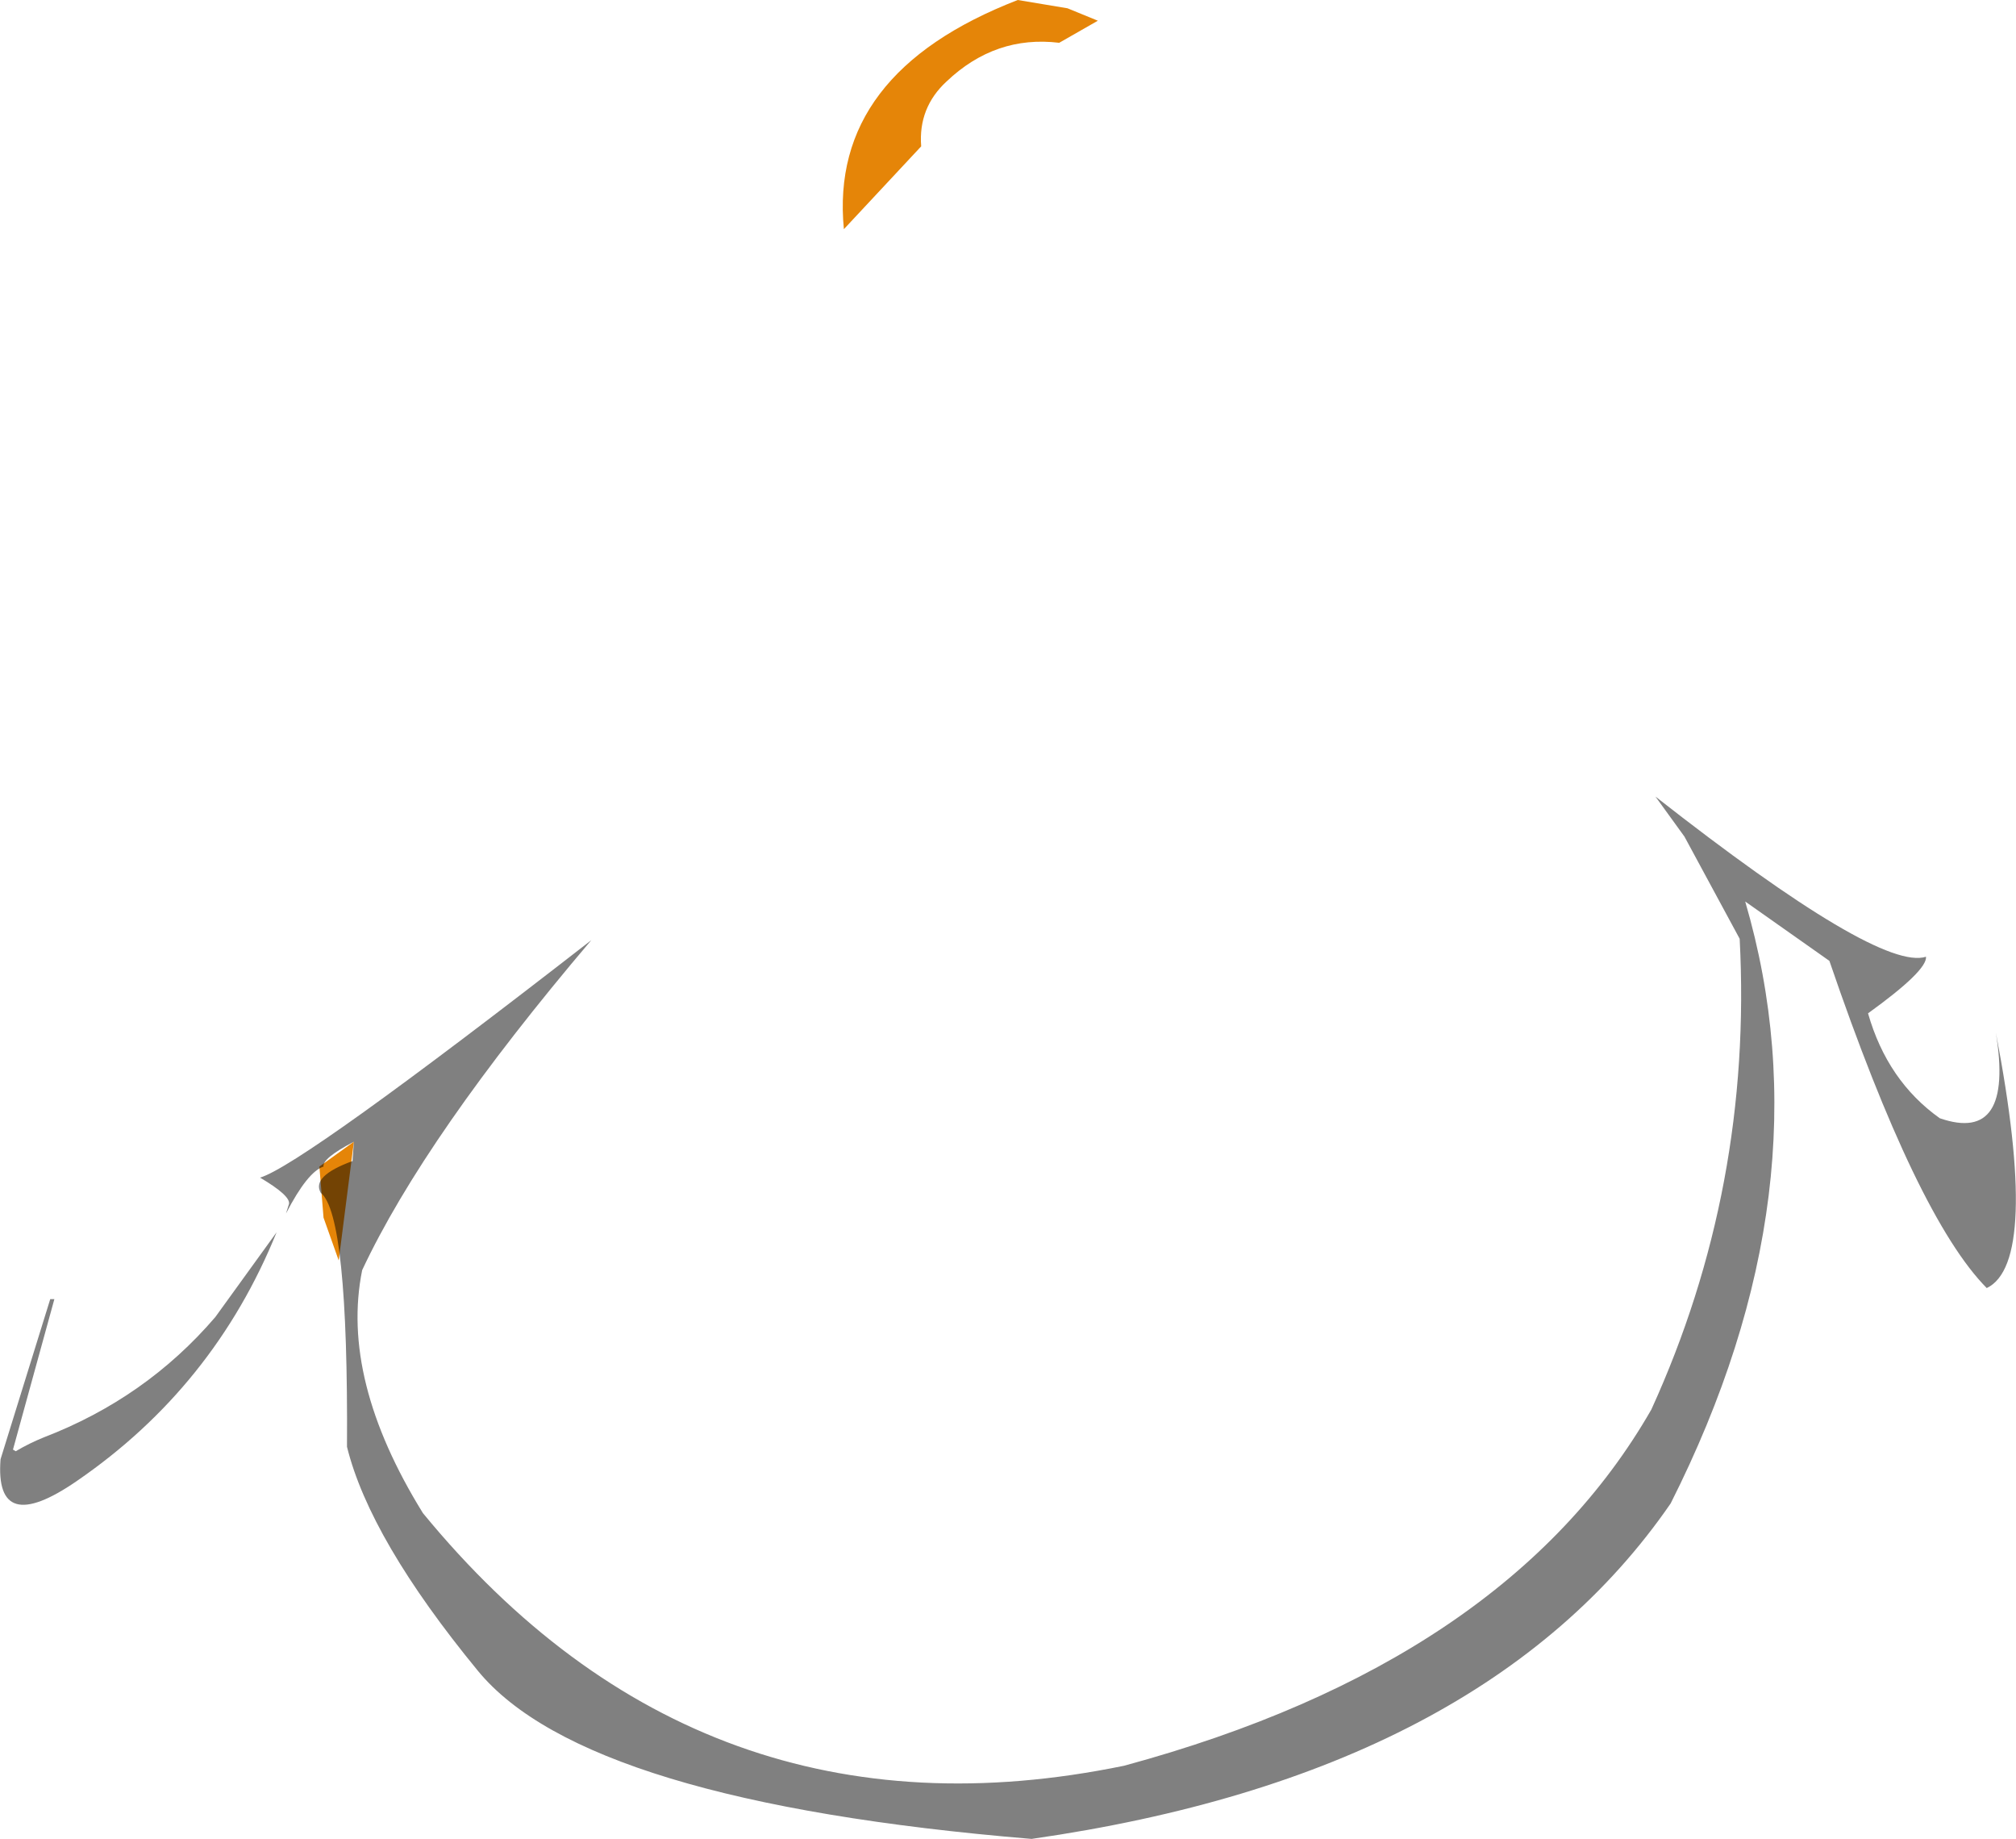 <?xml version="1.0" encoding="UTF-8" standalone="no"?>
<svg xmlns:ffdec="https://www.free-decompiler.com/flash" xmlns:xlink="http://www.w3.org/1999/xlink" ffdec:objectType="shape" height="333.0px" width="365.15px" xmlns="http://www.w3.org/2000/svg">
  <g transform="matrix(1.0, 0.0, 0.0, 1.0, 184.85, 160.25)">
    <path d="M14.0 -156.5 L7.0 -152.5 Q-4.55 -153.9 -13.4 -145.5 -18.55 -140.75 -18.0 -133.75 L-32.0 -118.75 Q-34.75 -147.0 -0.5 -160.25 L8.5 -158.75 14.0 -156.5 M-126.25 60.25 L-127.0 51.0 -120.75 46.5 -123.5 68.0 -126.25 60.25" fill="#e58508" fill-rule="evenodd" stroke="none"/>
    <path d="M-145.85 78.25 L-134.75 62.9 Q-146.1 90.9 -170.95 107.95 -185.85 118.2 -184.75 104.0 L-175.75 75.0 -175.0 75.0 -182.5 102.25 -182.0 102.55 Q-179.55 101.1 -176.95 100.05 -158.45 92.95 -145.85 78.25 M120.25 -8.75 L115.0 -16.0 Q155.5 15.75 164.0 13.0 164.25 15.5 153.5 23.25 157.0 35.5 166.5 42.25 179.95 46.9 176.65 26.75 184.65 68.4 175.0 73.0 162.4 60.25 146.5 13.75 L131.25 3.0 Q146.5 55.0 117.75 112.0 84.0 161.0 2.0 172.75 -78.8 166.05 -98.3 142.3 -117.85 118.5 -122.0 101.75 -121.75 59.75 -126.75 55.75 -128.5 52.75 -121.0 50.0 L-120.75 46.5 Q-126.5 49.5 -126.25 51.0 -129.15 51.95 -133.05 59.5 L-132.5 57.75 Q-132.25 56.25 -137.75 53.0 -130.25 50.8 -77.75 10.0 -107.85 45.45 -119.25 69.75 -123.25 89.5 -108.25 113.75 -57.75 175.25 18.75 159.5 88.0 140.75 114.25 95.0 132.6 54.75 130.25 9.75 L120.25 -8.75" fill="#000000" fill-opacity="0.498" fill-rule="evenodd" stroke="none"/>
  </g>
</svg>
